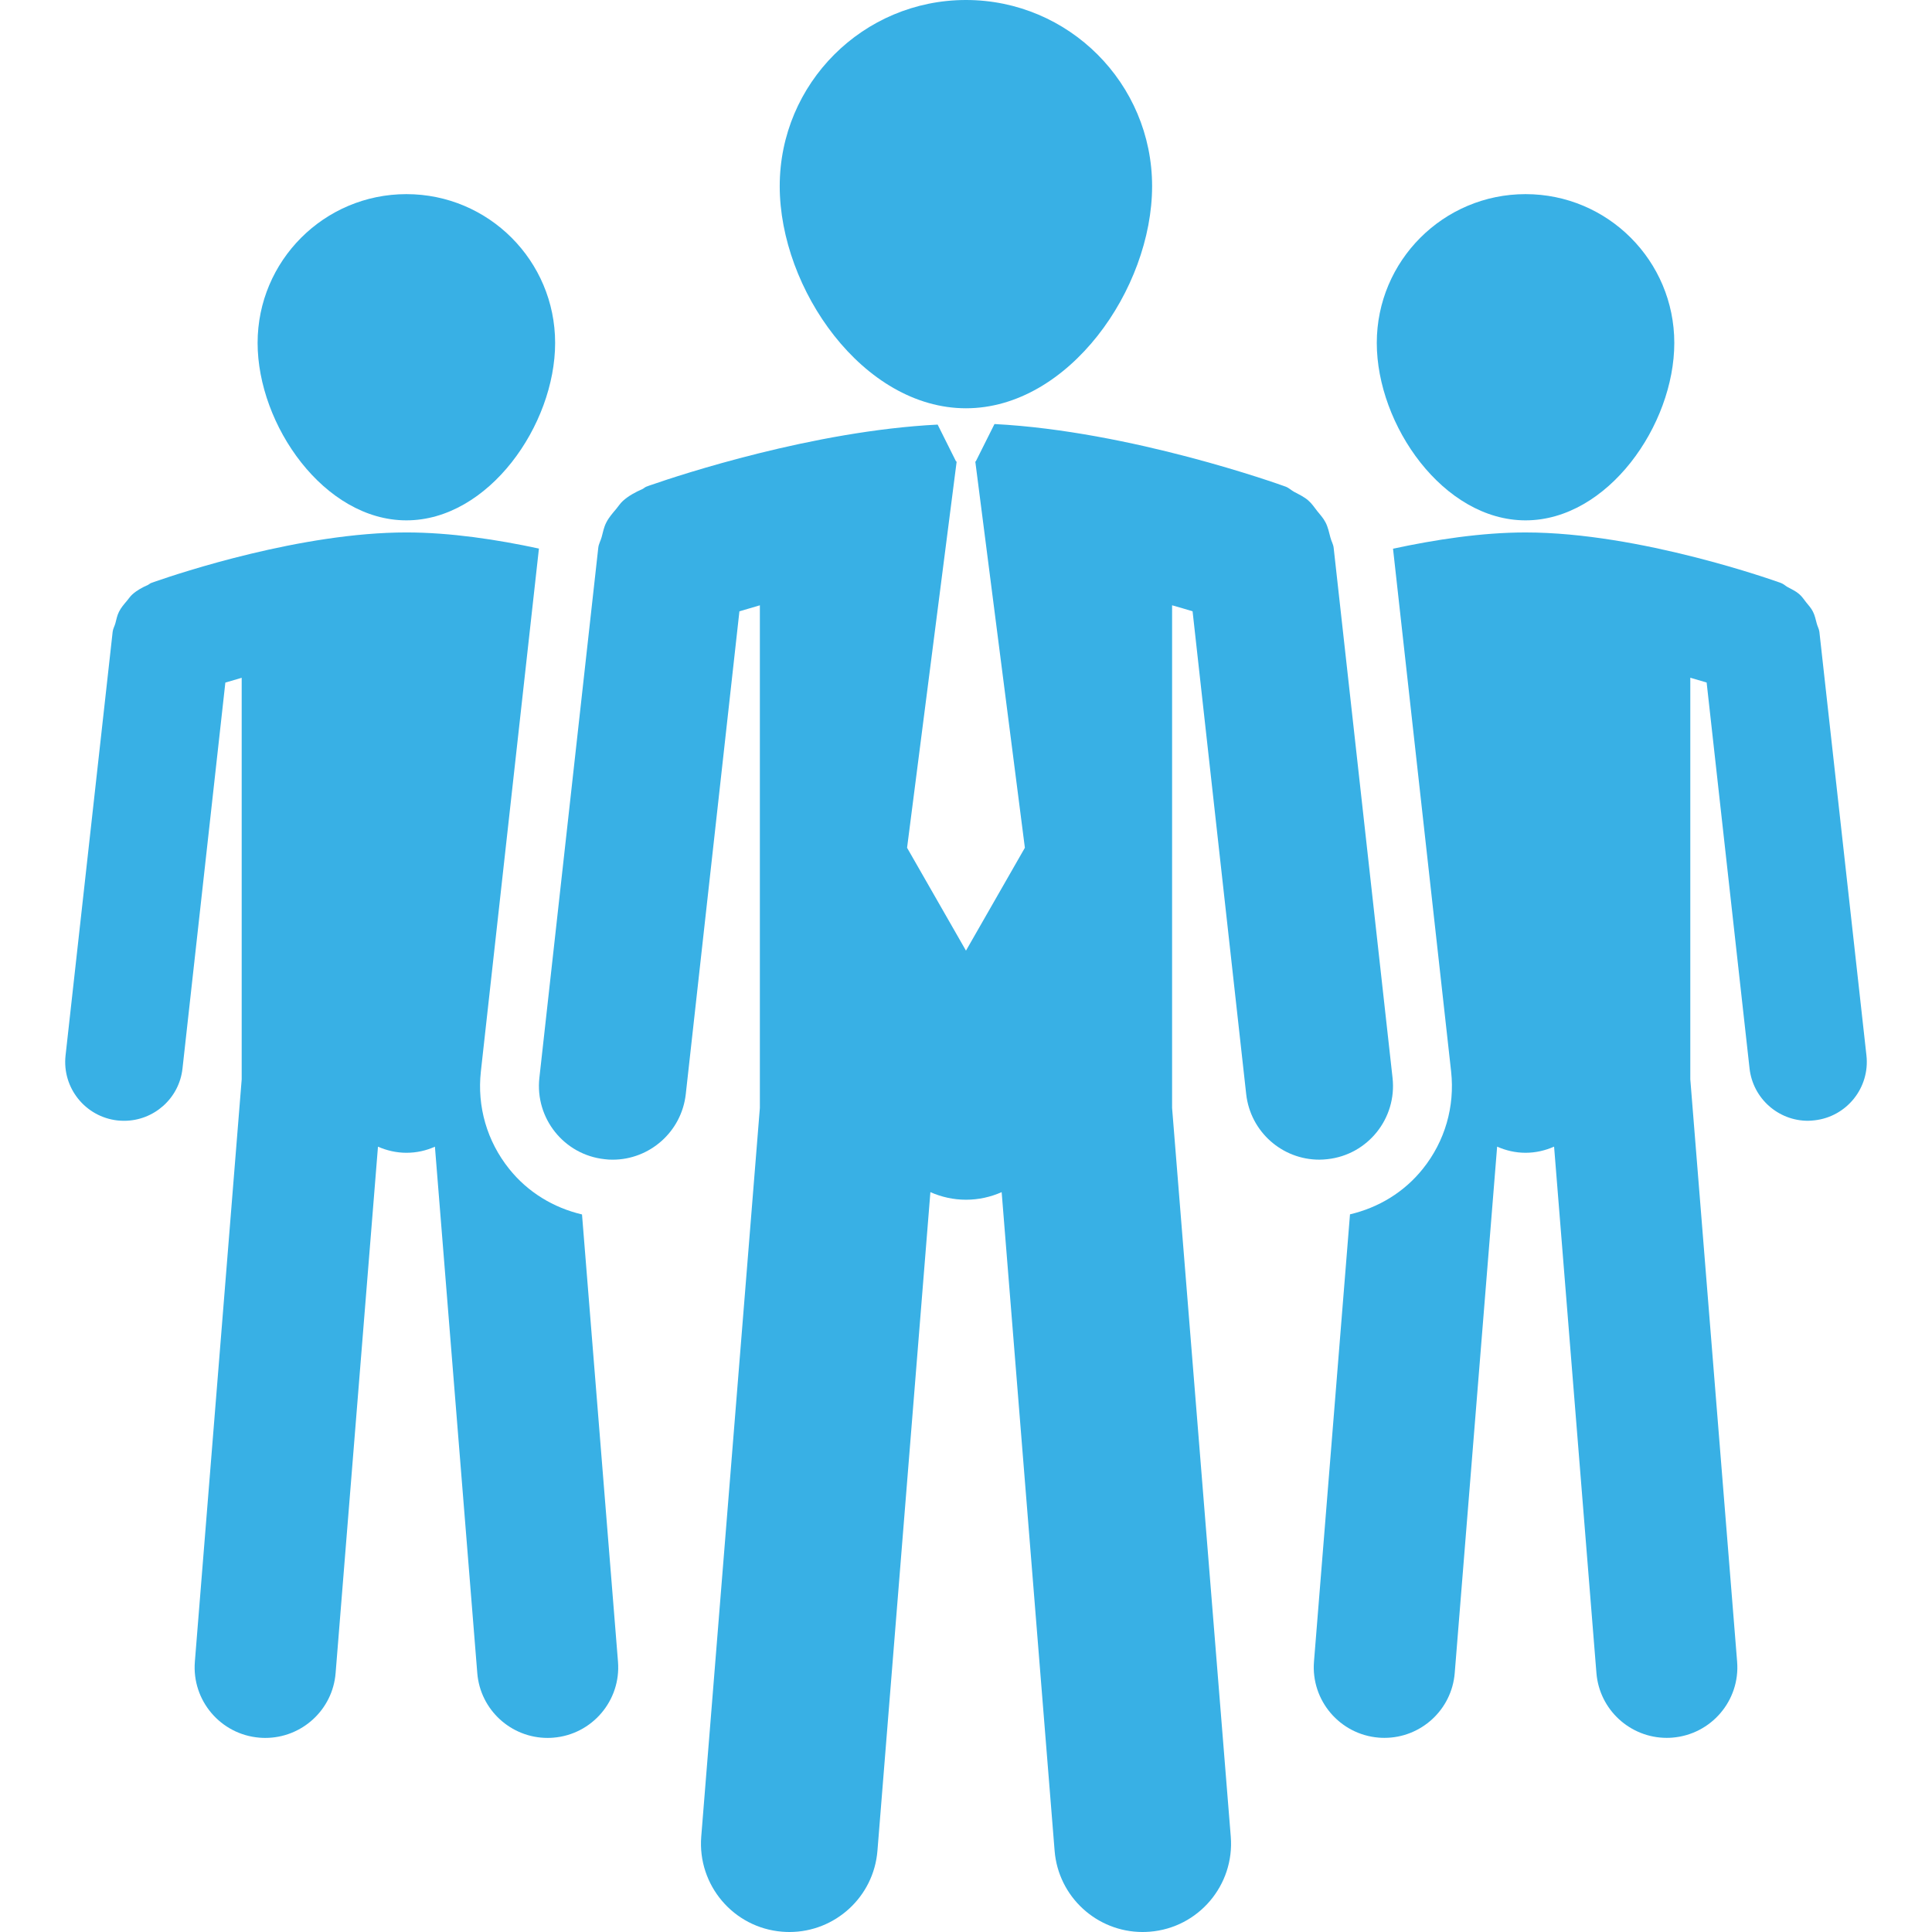 <?xml version="1.0" encoding="iso-8859-1"?>
<!-- Generator: Adobe Illustrator 16.0.0, SVG Export Plug-In . SVG Version: 6.00 Build 0)  -->
<!DOCTYPE svg PUBLIC "-//W3C//DTD SVG 1.1//EN" "http://www.w3.org/Graphics/SVG/1.1/DTD/svg11.dtd">
<svg version="1.1" id="Capa_1" xmlns="http://www.w3.org/2000/svg" xmlns:xlink="http://www.w3.org/1999/xlink" x="0px" y="0px"
	 width="204.511px" height="204.511px" viewBox="0 0 204.511 204.511" style="enable-background:new 0 0 204.511 204.511;"
	 xml:space="preserve">
<g>
	<g>
		<path fill="#38b0e5" d="M43.019,55.082c8.692,0,15.744-10.083,15.744-18.782c0-8.705-7.051-15.75-15.744-15.75c-8.698,0-15.75,7.051-15.75,15.75
			C27.269,44.993,34.32,55.082,43.019,55.082z"/>
		<path fill="#38b0e5" d="M161.486,55.082c8.695,0,15.746-10.083,15.746-18.782c0-8.705-7.051-15.75-15.746-15.75s-15.747,7.051-15.747,15.75
			C145.739,44.993,152.791,55.082,161.486,55.082z"/>
		<path fill="#38b0e5" d="M53.888,123.72c-2.338-2.924-3.397-6.589-2.986-10.303l6.146-55.348c-4.408-0.95-9.371-1.708-14.029-1.708
			c-11.104,0-24.031,4.308-26.576,5.194c-0.104,0.03-0.198,0.067-0.298,0.106c-0.055,0.024-0.137,0.049-0.155,0.055
			c-0.125,0.048-0.207,0.143-0.326,0.201c-0.597,0.262-1.166,0.566-1.65,1.001c-0.231,0.201-0.381,0.451-0.576,0.679
			c-0.311,0.369-0.624,0.719-0.84,1.16c-0.201,0.387-0.274,0.813-0.387,1.23c-0.082,0.304-0.25,0.566-0.286,0.898L6.94,111.724
			c-0.38,3.416,2.083,6.497,5.501,6.881c0.234,0.024,0.466,0.036,0.697,0.036c3.13,0,5.831-2.351,6.181-5.541l4.536-40.846
			c0.533-0.155,1.111-0.332,1.729-0.506v42.509l-4.957,61.641c-0.332,4.109,2.737,7.715,6.85,8.043
			c0.207,0.019,0.408,0.025,0.606,0.025c3.86,0,7.134-2.96,7.444-6.869l4.484-55.716c0.922,0.402,1.939,0.646,3.011,0.646
			c1.078,0,2.095-0.231,3.017-0.646l4.484,55.716c0.311,3.909,3.584,6.869,7.438,6.869c0.201,0,0.405-0.007,0.606-0.025
			c4.113-0.328,7.182-3.934,6.851-8.043l-3.809-47.344C58.607,127.848,55.876,126.216,53.888,123.72z"/>
		<path fill="#38b0e5" d="M192.59,66.88c-0.037-0.313-0.201-0.569-0.274-0.861c-0.121-0.436-0.201-0.88-0.414-1.285
			c-0.183-0.362-0.444-0.648-0.694-0.953c-0.249-0.32-0.462-0.643-0.767-0.904c-0.359-0.308-0.768-0.493-1.176-0.712
			c-0.262-0.137-0.463-0.354-0.742-0.454c-0.604-0.213-14.925-5.349-27.036-5.349c-4.671,0-9.621,0.773-14.029,1.72l6.149,55.336
			c0.408,3.714-0.651,7.386-2.989,10.303c-1.973,2.472-4.683,4.109-7.715,4.822l-3.812,47.35c-0.329,4.104,2.739,7.709,6.85,8.043
			c0.207,0.019,0.408,0.024,0.609,0.024c3.86,0,7.13-2.965,7.44-6.874l4.488-55.71c0.919,0.408,1.937,0.651,3.008,0.651
			c1.078,0,2.095-0.243,3.021-0.651l4.481,55.71c0.311,3.909,3.586,6.874,7.44,6.874c0.201,0,0.402-0.006,0.604-0.024
			c4.116-0.334,7.185-3.939,6.85-8.043l-4.956-61.646V71.742c0.621,0.174,1.199,0.35,1.729,0.505l4.542,40.846
			c0.354,3.185,3.045,5.547,6.181,5.547c0.231,0,0.463-0.024,0.694-0.048c3.416-0.378,5.882-3.459,5.498-6.875L192.59,66.88z"/>
		<path fill="#38b0e5" d="M102.254,43.218c10.872,0,19.701-12.623,19.701-23.511C121.955,8.823,113.126,0,102.254,0
			C91.367,0,82.537,8.823,82.537,19.707C82.537,30.595,91.367,43.218,102.254,43.218z"/>
		<path fill="#38b0e5" d="M140.527,122.702c4.274-0.469,7.355-4.329,6.881-8.604l-6.235-56.118c-0.043-0.387-0.25-0.703-0.341-1.077
			c-0.146-0.548-0.256-1.1-0.518-1.604c-0.231-0.448-0.561-0.811-0.877-1.197c-0.305-0.393-0.572-0.798-0.95-1.126
			c-0.444-0.387-0.956-0.624-1.474-0.898c-0.322-0.17-0.572-0.438-0.932-0.569c-0.7-0.256-16.392-5.879-30.811-6.622l-1.982,3.961
			h-0.049l5.249,40.892l-6.235,10.89l-6.235-10.89l5.249-40.886h-0.061l-1.952-3.909c-13.143,0.661-27.304,5.337-30.26,6.366
			c-0.131,0.037-0.25,0.085-0.375,0.131c-0.073,0.031-0.167,0.061-0.198,0.073c-0.159,0.058-0.262,0.183-0.408,0.25
			c-0.752,0.332-1.458,0.706-2.07,1.254c-0.286,0.256-0.472,0.566-0.715,0.855c-0.387,0.459-0.78,0.901-1.054,1.446
			c-0.25,0.484-0.344,1.008-0.487,1.538c-0.106,0.39-0.311,0.712-0.356,1.123l-6.235,56.118c-0.472,4.274,2.606,8.135,6.884,8.604
			c0.295,0.043,0.588,0.055,0.874,0.055c3.915,0,7.295-2.953,7.739-6.941l5.678-51.106c0.661-0.201,1.391-0.411,2.165-0.636v53.203
			l-6.205,77.132c-0.411,5.146,3.425,9.663,8.574,10.071c0.256,0.019,0.512,0.031,0.761,0.031c4.826,0,8.924-3.709,9.316-8.604
			l5.605-69.715c1.16,0.512,2.433,0.804,3.772,0.804c1.339,0,2.618-0.292,3.772-0.804l5.605,69.715
			c0.393,4.896,4.49,8.604,9.313,8.604c0.249,0,0.505-0.013,0.761-0.031c5.151-0.408,8.987-4.926,8.573-10.071l-6.211-77.132V64.073
			c0.773,0.219,1.504,0.429,2.168,0.636l5.675,51.106c0.445,3.994,3.818,6.941,7.739,6.941
			C139.937,122.757,140.229,122.733,140.527,122.702z"/>
	</g>
</g>
<g>
</g>
<g>
</g>
<g>
</g>
<g>
</g>
<g>
</g>
<g>
</g>
<g>
</g>
<g>
</g>
<g>
</g>
<g>
</g>
<g>
</g>
<g>
</g>
<g>
</g>
<g>
</g>
<g>
</g>
</svg>
